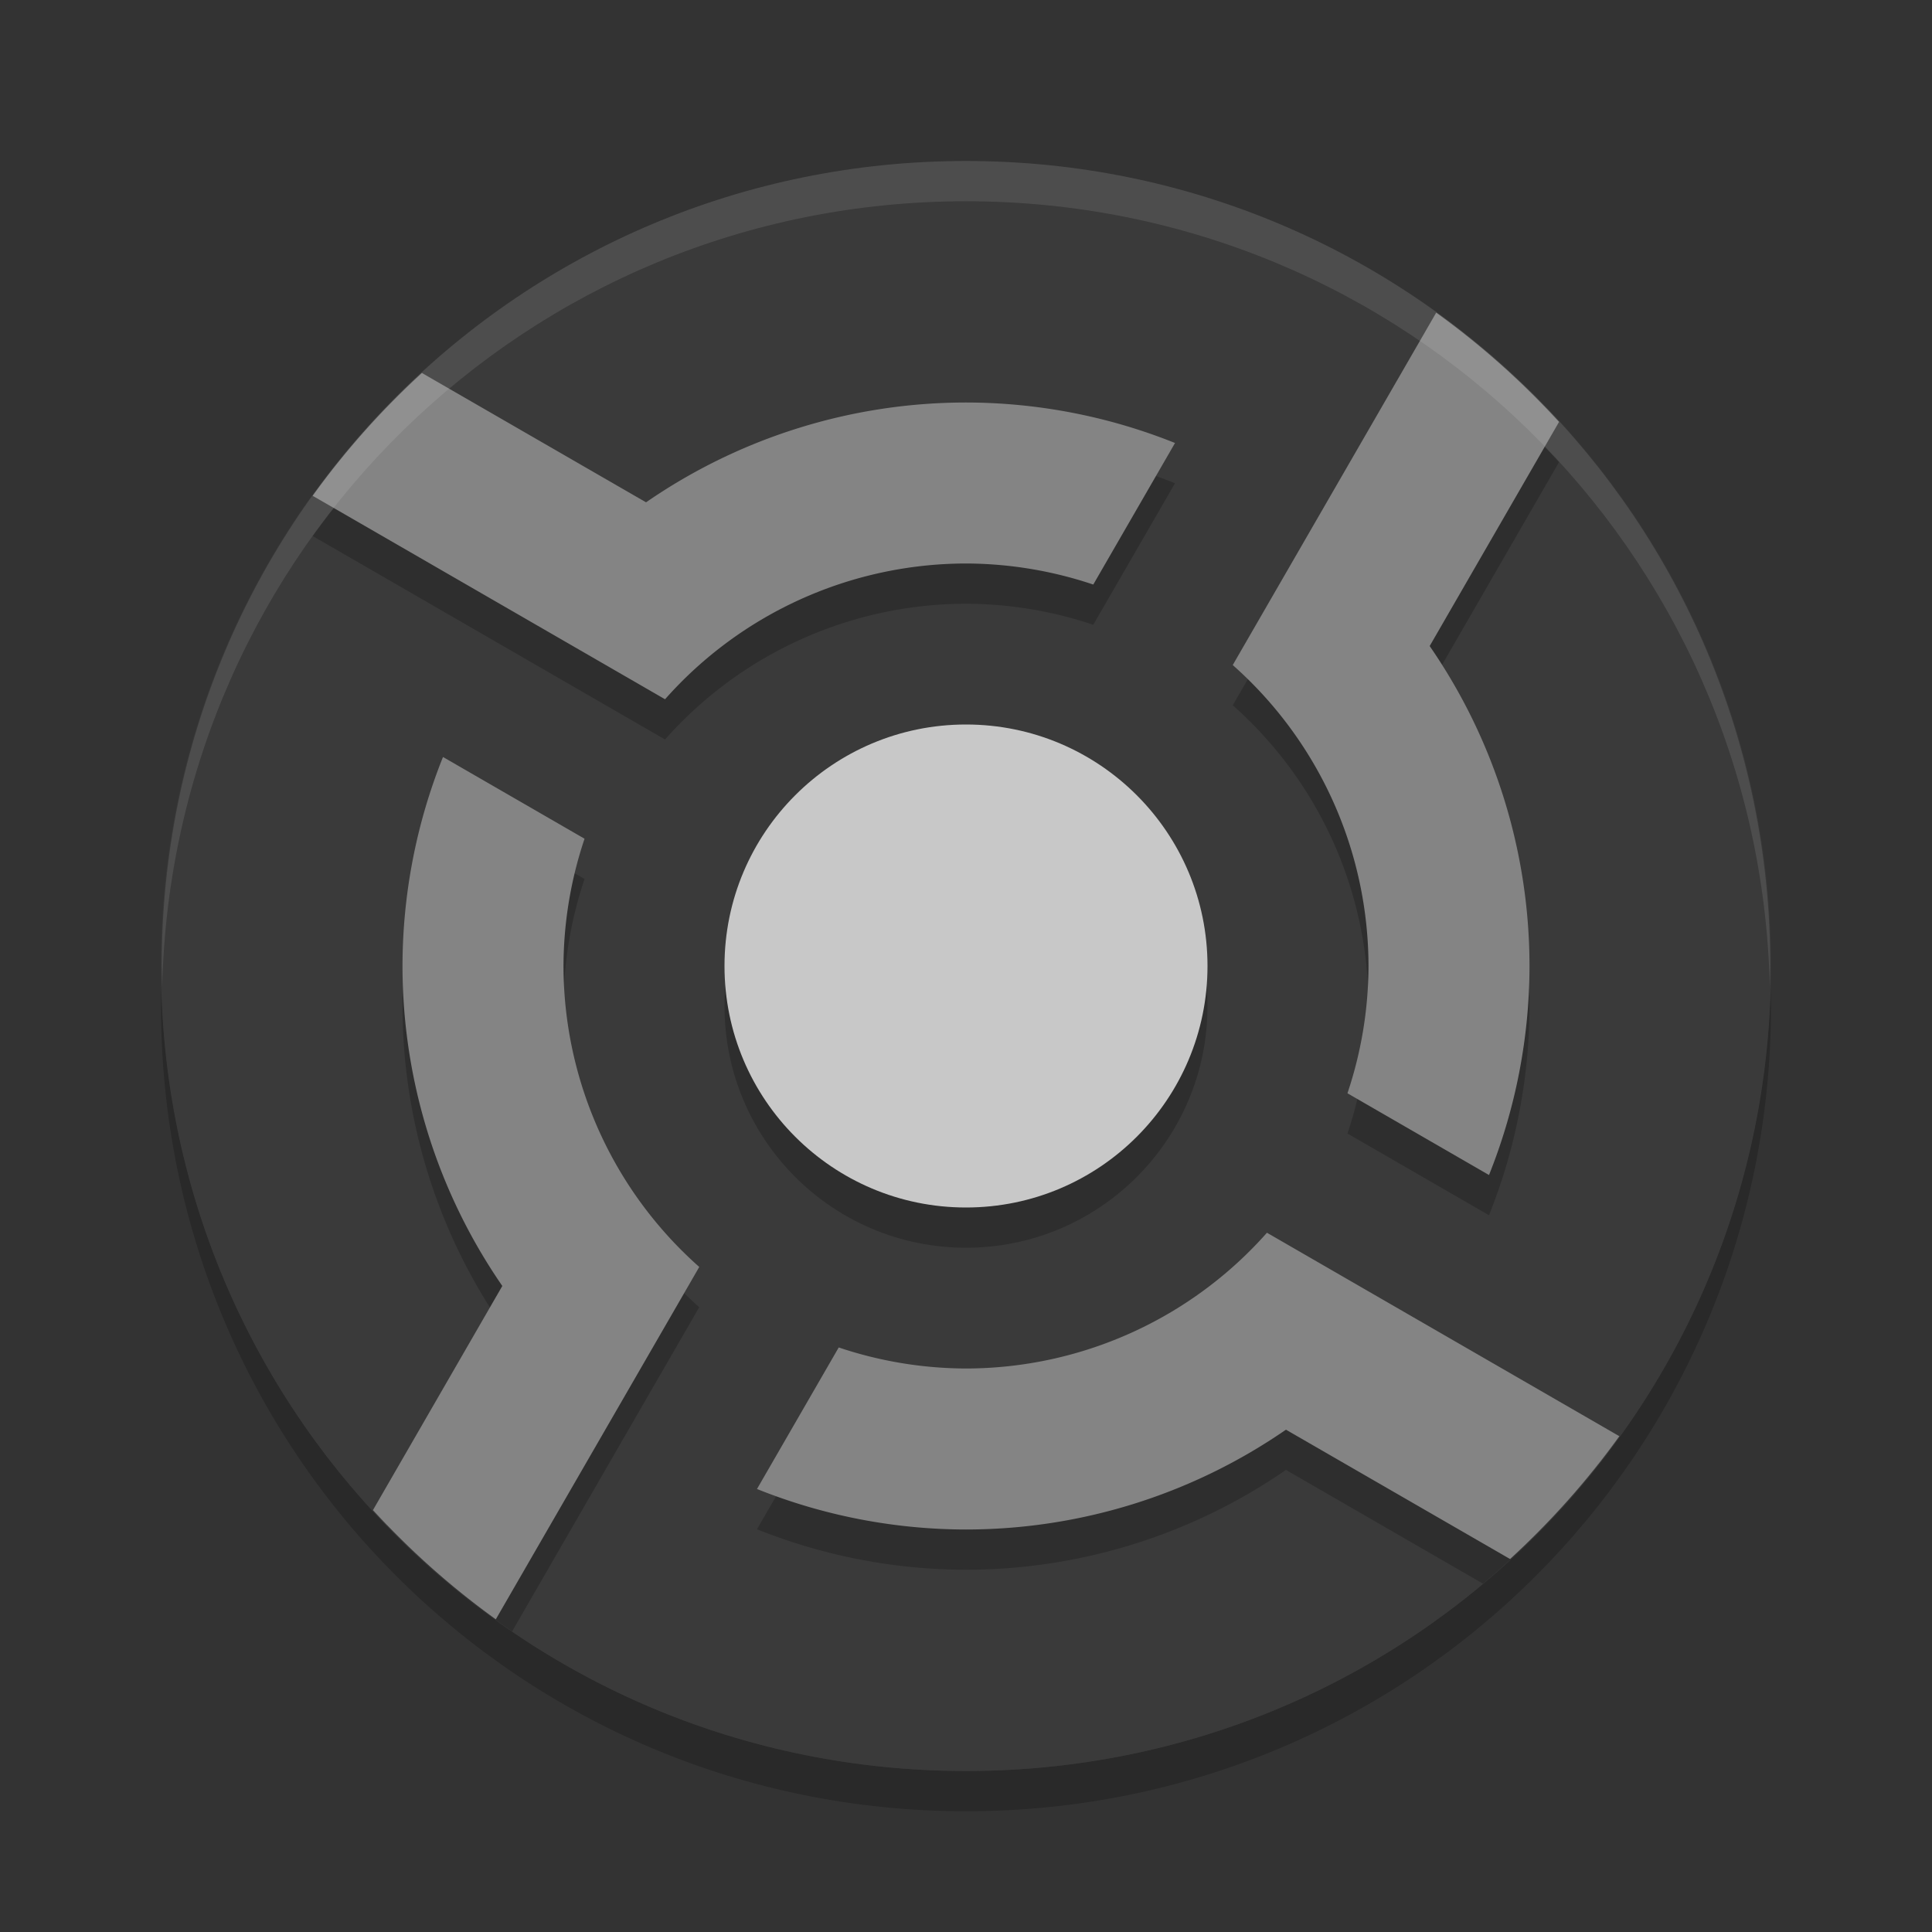 <svg xmlns="http://www.w3.org/2000/svg" width="48" height="48" version="1">
 <rect width="100%" height="100%" fill="#333333" stroke="none"/>
 <path opacity=".2" d="m4.012 24.5c-0.004 0.167-0.012 0.332-0.012 0.5 0 11.08 8.92 20 20 20s20-8.92 20-20c0-0.168-0.008-0.333-0.012-0.5-0.264 10.846-9.076 19.5-19.988 19.5s-19.724-8.654-19.988-19.5z"/>
 <path style="fill:#3a3a3a" d="m24 4c-11.08 0-20 8.92-20 20s8.92 20 20 20 20-8.92 20-20-8.92-20-20-20z"/>
 <path style="opacity:0.2" d="M 35.682 8.768 L 32.66 14.002 L 30.627 17.523 A 10 10 0 0 1 34 25 A 10 10 0 0 1 33.477 28.162 L 36.994 30.193 A 14 14 0 0 0 38 25 A 14 14 0 0 0 35.52 17.051 L 38.734 11.482 C 37.812 10.477 36.792 9.567 35.682 8.768 z M 10.482 10.266 C 9.477 11.188 8.567 12.208 7.768 13.318 L 13.002 16.34 L 16.523 18.373 A 10 10 0 0 1 24 15 A 10 10 0 0 1 27.162 15.523 L 29.193 12.006 A 14 14 0 0 0 24 11 A 14 14 0 0 0 16.051 13.48 L 10.482 10.266 z M 11.006 19.807 A 14 14 0 0 0 10 25 A 14 14 0 0 0 12.48 32.949 L 9.619 37.904 C 10.563 38.88 11.597 39.766 12.723 40.533 L 15.34 35.998 L 17.373 32.477 A 10 10 0 0 1 14 25 A 10 10 0 0 1 14.523 21.838 L 11.006 19.807 z M 31.477 31.627 A 10 10 0 0 1 24 35 A 10 10 0 0 1 20.838 34.477 L 18.807 37.994 A 14 14 0 0 0 24 39 A 14 14 0 0 0 31.949 36.52 L 36.844 39.346 C 37.901 38.461 38.855 37.464 39.709 36.381 L 34.998 33.66 L 31.477 31.627 z"/>
 <path style="fill:#848484" d="M 35.682 7.768 L 32.66 13.002 L 30.627 16.523 A 10 10 0 0 1 34 24 A 10 10 0 0 1 33.477 27.162 L 36.994 29.193 A 14 14 0 0 0 38 24 A 14 14 0 0 0 35.52 16.051 L 38.734 10.482 C 37.812 9.477 36.792 8.567 35.682 7.768 z M 10.482 9.266 C 9.477 10.188 8.567 11.208 7.768 12.318 L 13.002 15.34 L 16.523 17.373 A 10 10 0 0 1 24 14 A 10 10 0 0 1 27.162 14.523 L 29.193 11.006 A 14 14 0 0 0 24 10 A 14 14 0 0 0 16.051 12.48 L 10.482 9.266 z M 11.006 18.807 A 14 14 0 0 0 10 24 A 14 14 0 0 0 12.48 31.949 L 9.266 37.518 C 10.188 38.523 11.208 39.433 12.318 40.232 L 15.34 34.998 L 17.373 31.477 A 10 10 0 0 1 14 24 A 10 10 0 0 1 14.523 20.838 L 11.006 18.807 z M 31.477 30.627 A 10 10 0 0 1 24 34 A 10 10 0 0 1 20.838 33.477 L 18.807 36.994 A 14 14 0 0 0 24 38 A 14 14 0 0 0 31.949 35.52 L 37.518 38.734 C 38.523 37.812 39.433 36.792 40.232 35.682 L 34.998 32.66 L 31.477 30.627 z"/>
 <path fill="#fff" style="opacity:0.1" d="m24 4c11.07 0 19.982 8.92 19.982 20 0 0.168-0.008 0.333-0.012 0.5-0.264-10.846-9.068-19.5-19.97-19.5s-19.706 8.654-19.97 19.5c-0.004-0.167-0.012-0.332-0.012-0.5 0-11.08 8.912-20 19.982-20z"/>
 <circle style="opacity:0.2" cx="24" cy="25" r="6"/>
 <circle style="fill:#c8c8c8" cx="24" cy="24" r="6"/>
</svg>
